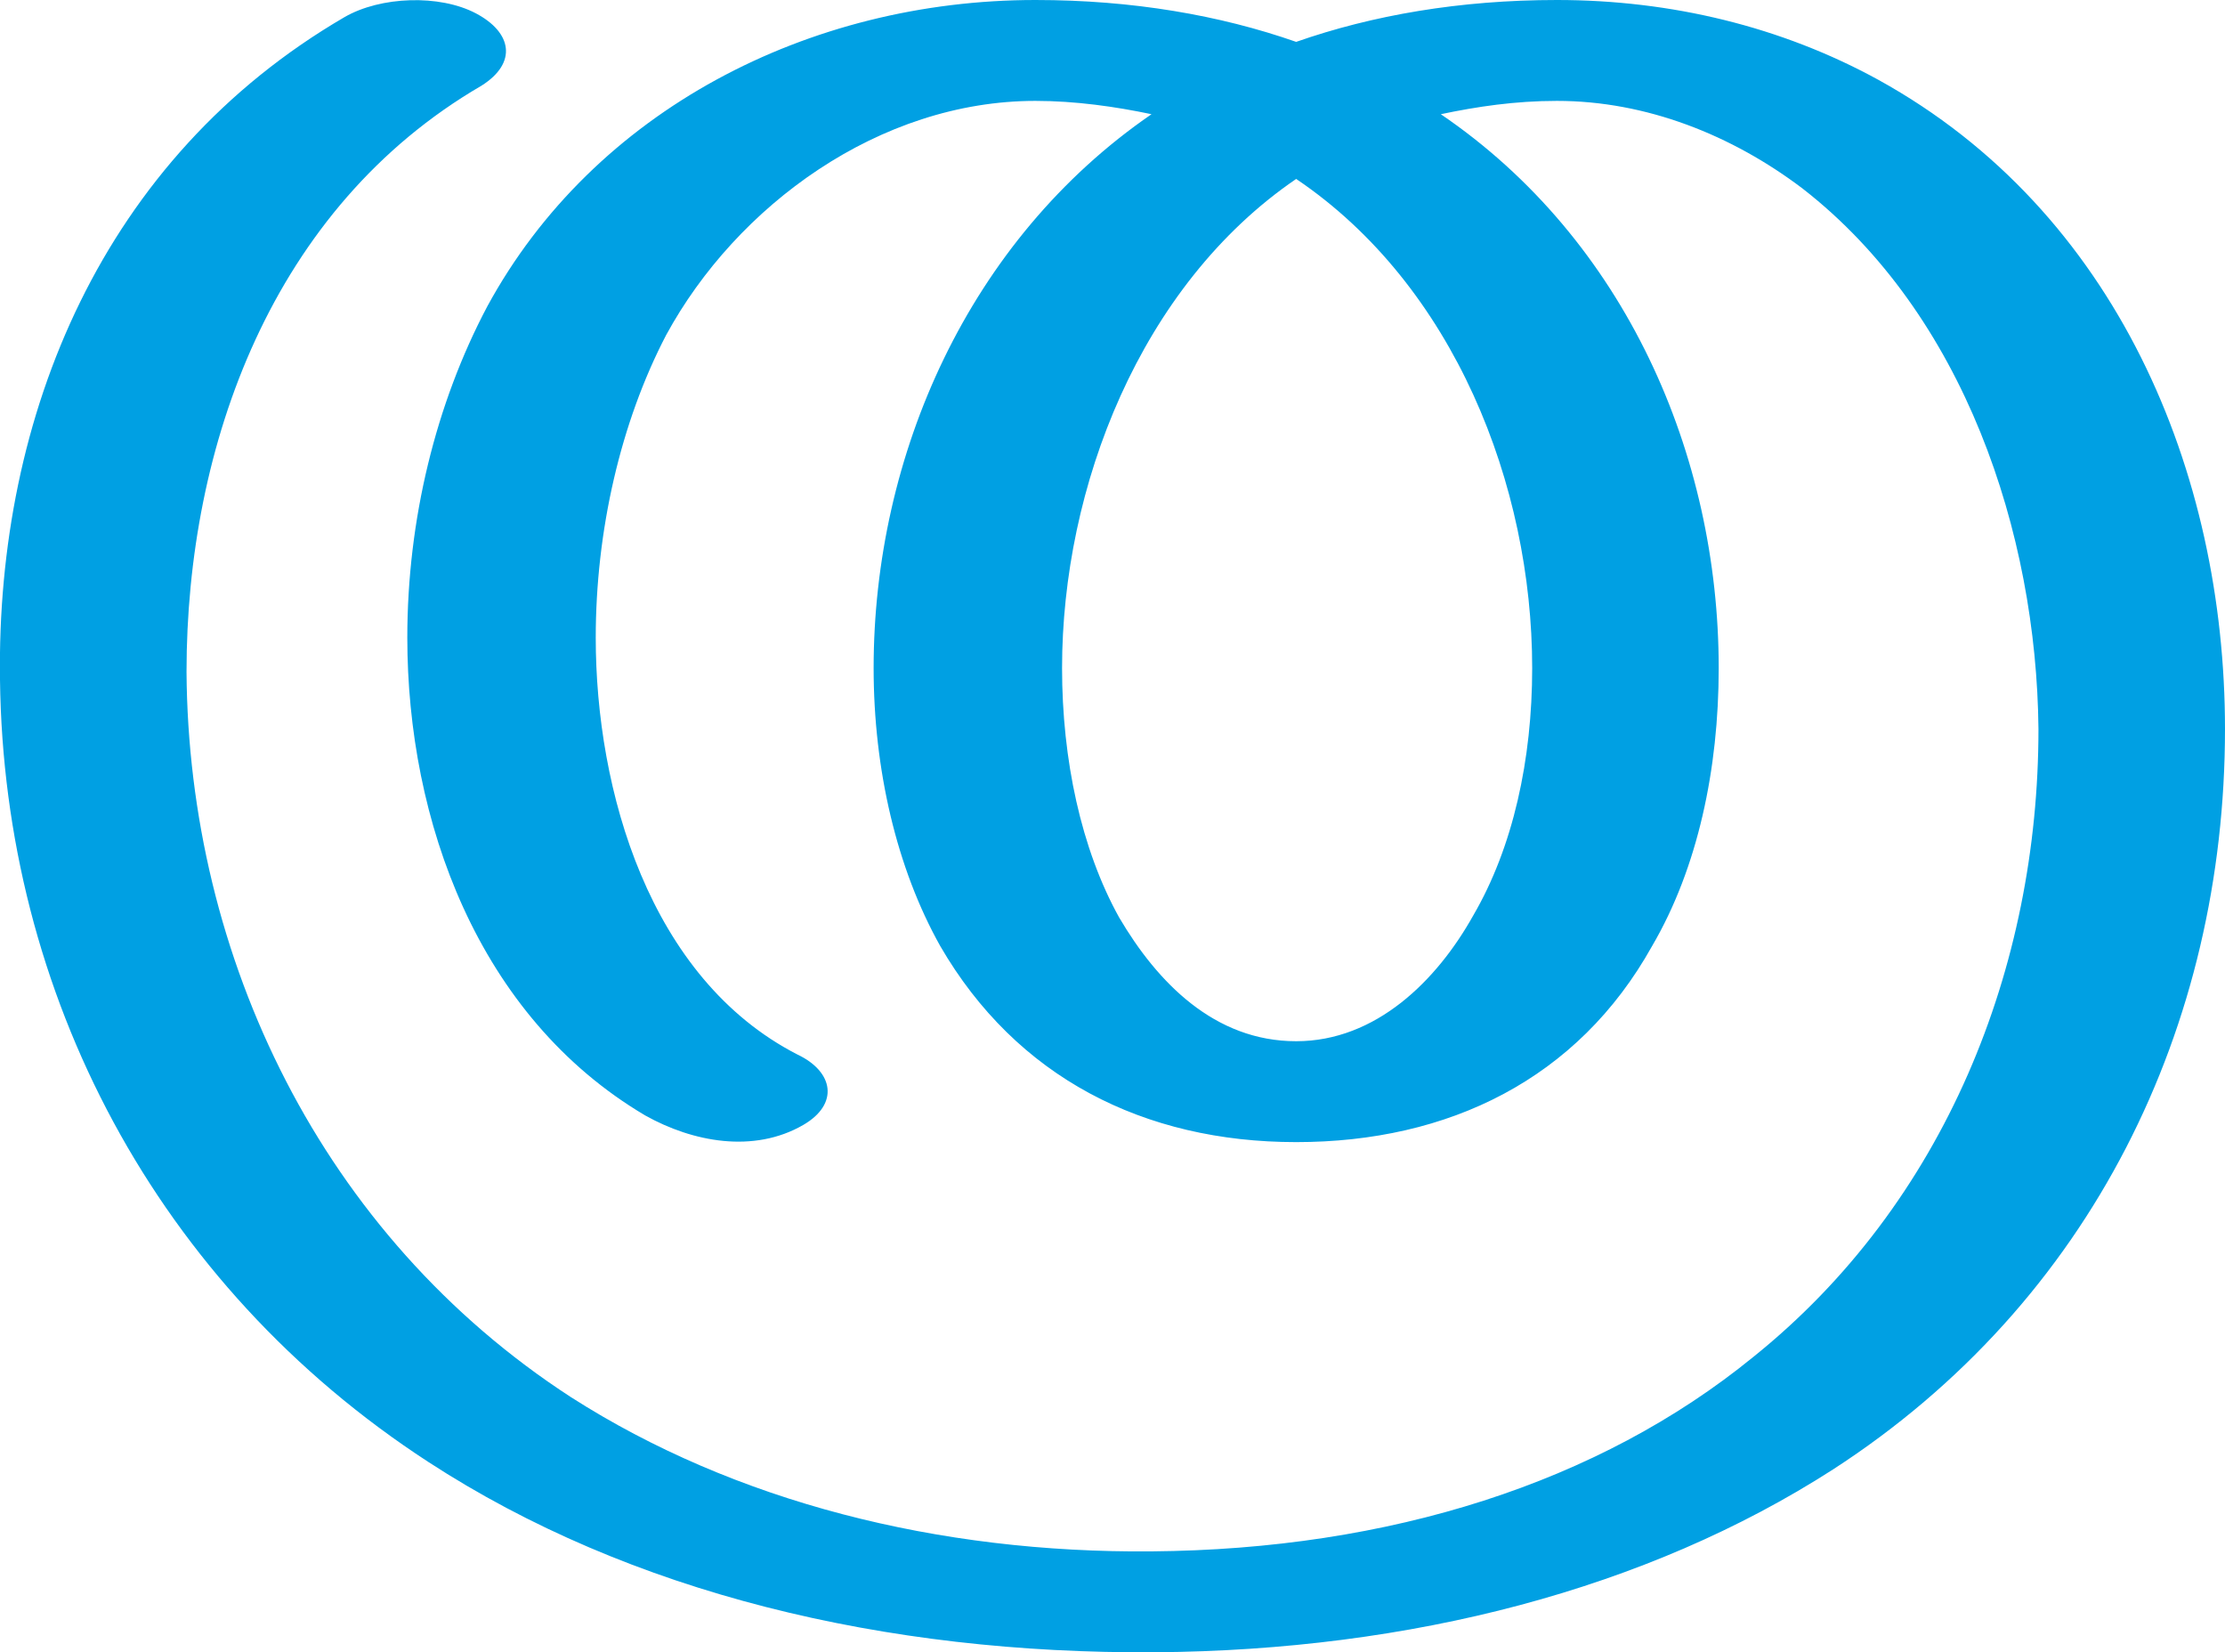 <?xml version="1.0" encoding="UTF-8"?>
<!DOCTYPE svg PUBLIC "-//W3C//DTD SVG 1.1//EN" "http://www.w3.org/Graphics/SVG/1.1/DTD/svg11.dtd">
<!-- Creator: CorelDRAW X8 -->
<svg xmlns="http://www.w3.org/2000/svg" xml:space="preserve" width="1169px" height="868px" version="1.1" style="shape-rendering:geometricPrecision; text-rendering:geometricPrecision; image-rendering:optimizeQuality; fill-rule:evenodd; clip-rule:evenodd"
viewBox="0 0 1169 868"
 xmlns:xlink="http://www.w3.org/1999/xlink">
 <defs>
  <style type="text/css">
   <![CDATA[
    .fil0 {fill:#00A0E3;fill-rule:nonzero}
   ]]>
  </style>
 </defs>
 <g id="Layer_x0020_1">
  <path class="fil0" d="M419 554c19,9 22,26 3,37 -26,15 -58,9 -83,-5 -88,-52 -125,-155 -125,-251 0,-62 15,-123 42,-174 56,-103 169,-161 288,-161 51,0 97,8 137,22 40,-14 86,-22 137,-22 60,0 118,14 169,42 125,69 182,206 182,341 0,156 -70,301 -206,389 -98,63 -222,95 -356,96 -142,1 -276,-31 -382,-100 -143,-93 -223,-246 -225,-411 -2,-139 54,-274 181,-348 19,-11 50,-12 69,-2 19,10 22,26 3,38 -110,64 -155,189 -155,308 1,150 71,296 202,381 86,55 193,82 305,81 125,-1 235,-36 316,-102 101,-81 150,-205 150,-330 -1,-103 -39,-218 -124,-284 -37,-28 -82,-46 -129,-46 -22,0 -42,3 -61,7 97,66 146,179 146,291 0,53 -11,105 -35,146 -39,70 -107,103 -187,103 -80,0 -147,-34 -187,-103 -23,-41 -35,-93 -35,-146 0,-112 50,-225 146,-291 -19,-4 -40,-7 -61,-7 -82,0 -157,55 -194,123 -24,46 -37,103 -37,159 0,80 28,179 106,219zm262 -460c-82,56 -123,162 -123,257 0,48 10,95 30,131 20,34 50,65 93,65 42,0 74,-32 93,-66 21,-36 31,-82 31,-130 0,-96 -41,-201 -124,-257z"/>
 </g>
</svg>
